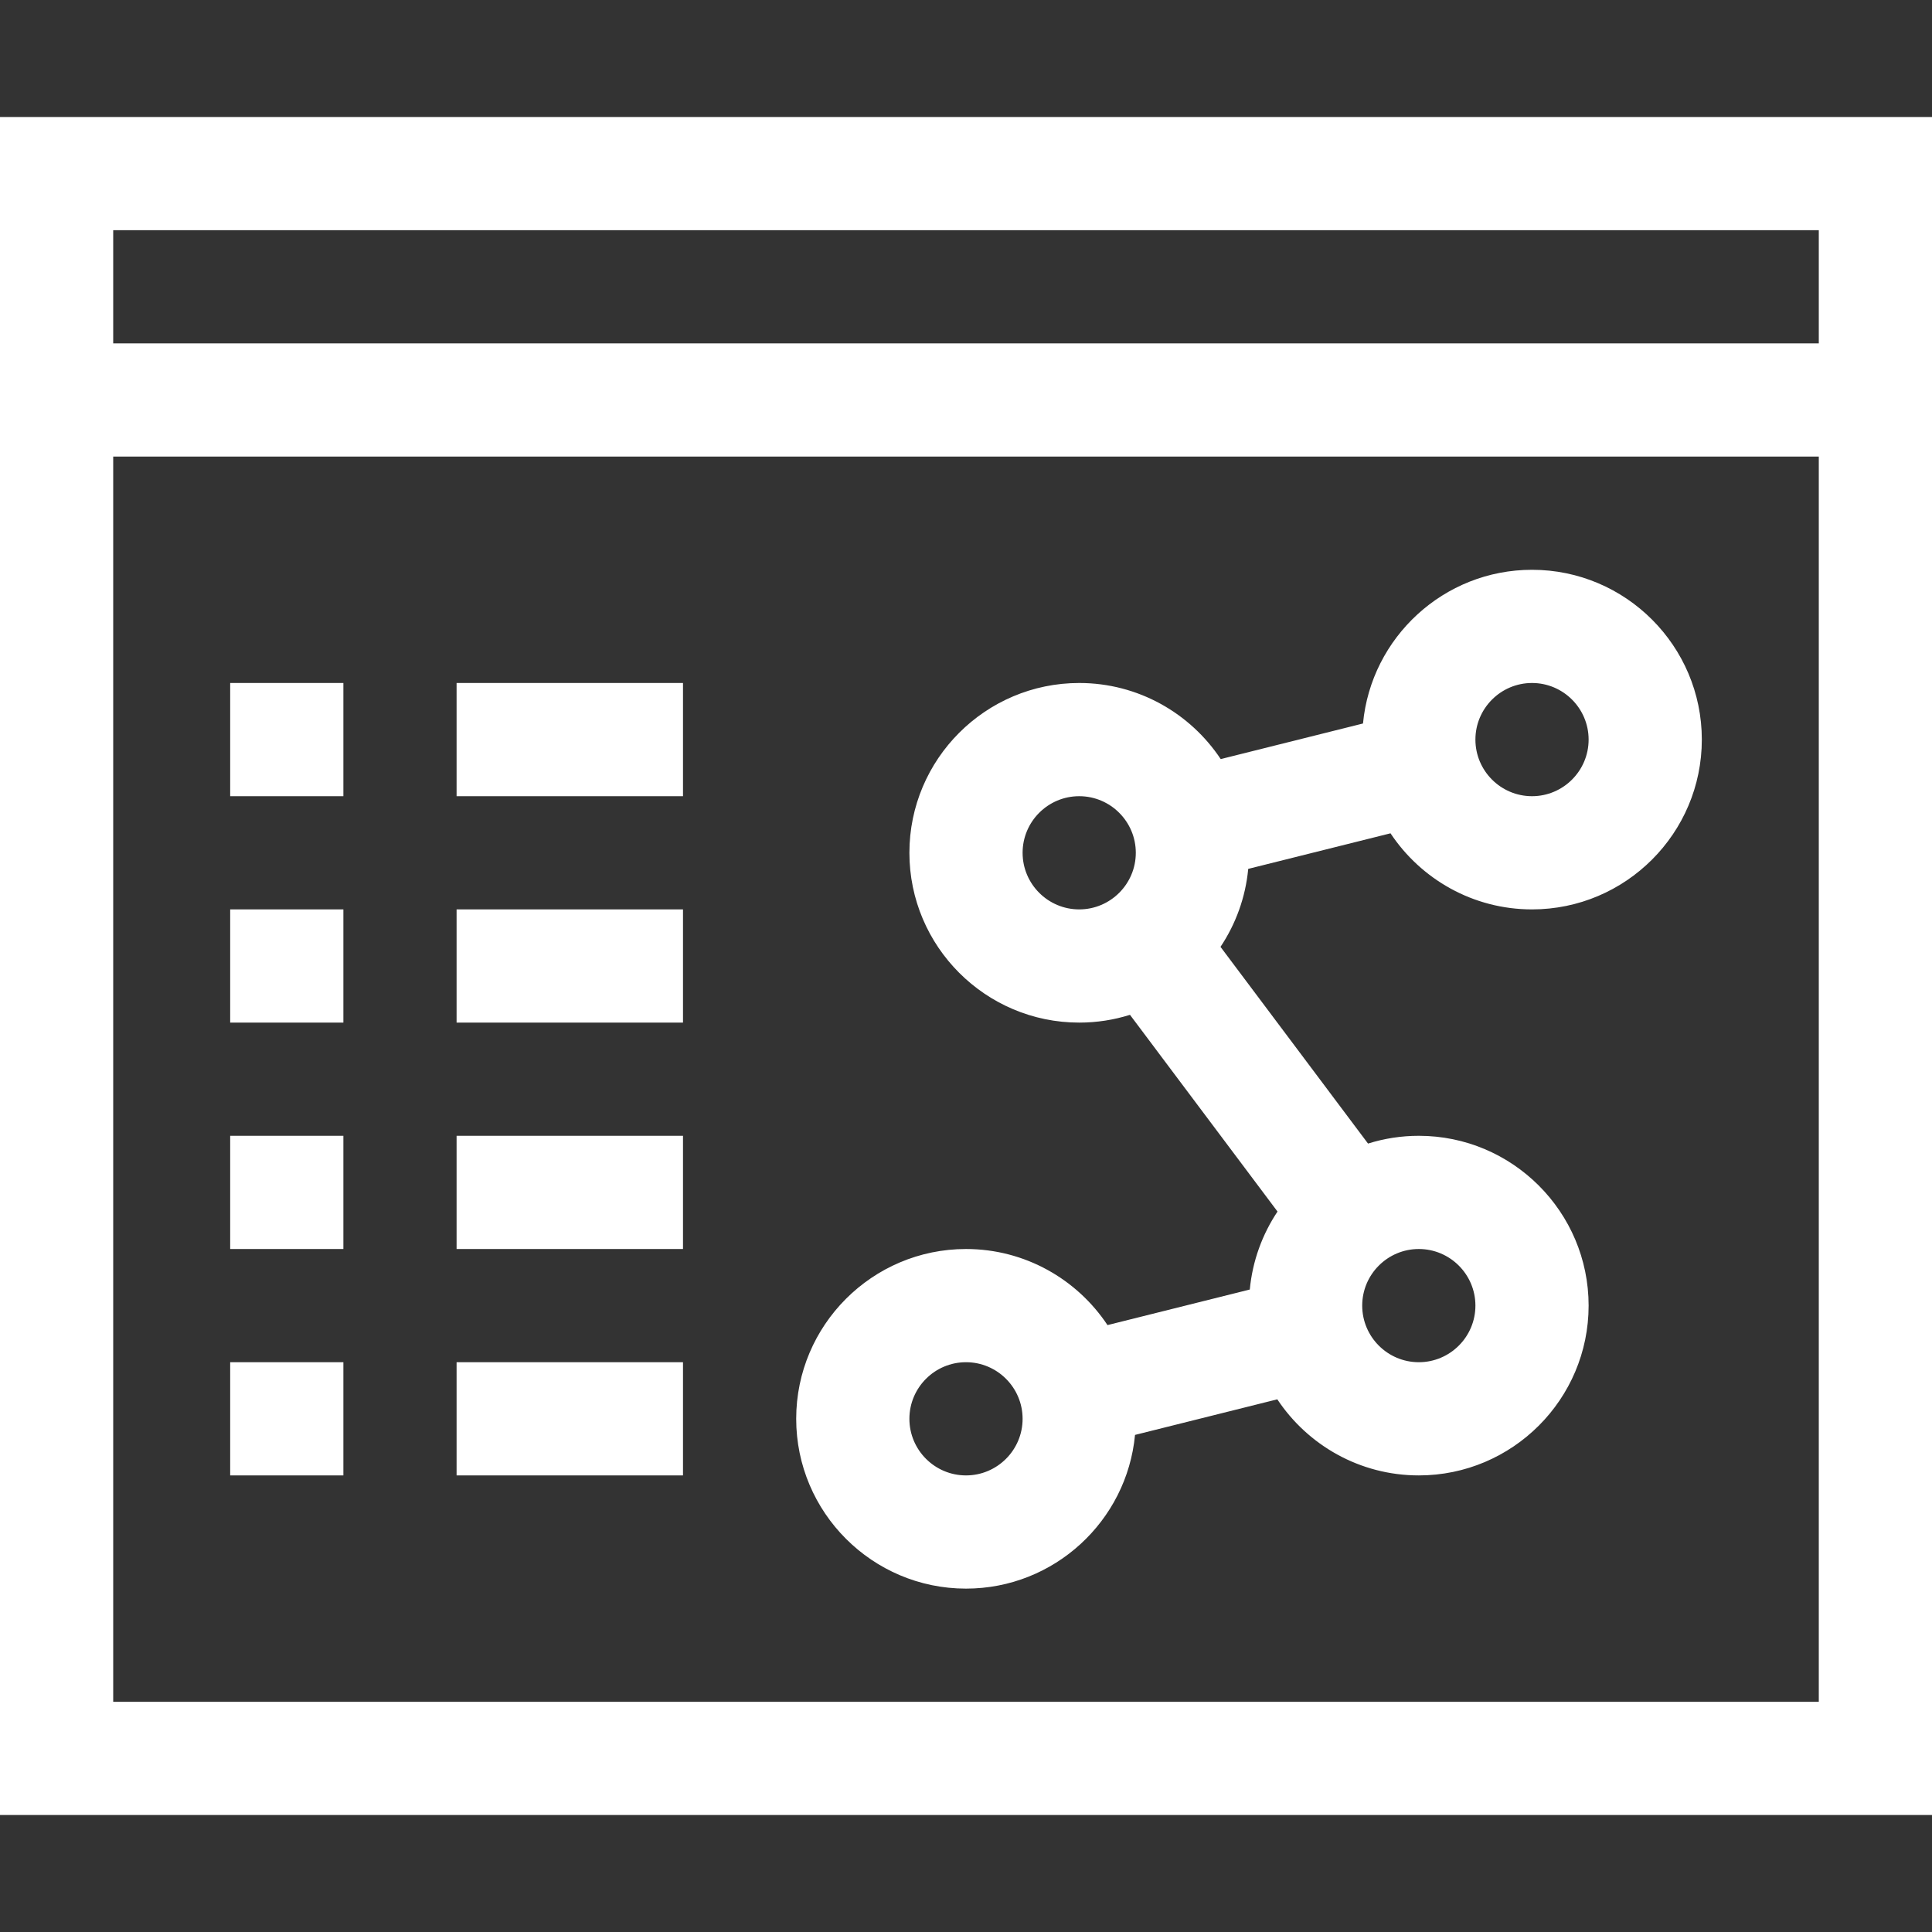 <!-- icon666.com - MILLIONS vector ICONS FREE --><svg viewBox="0 -31 512 512" xmlns="http://www.w3.org/2000/svg"><rect x="0" y="-31" width="512" height="512" fill="#333333" stroke="none"/><path d="m61 150h30v30h-30zm0 0" fill="#000000" style="fill: rgb(255, 255, 255);"></path><path d="m121 150h60v30h-60zm0 0" fill="#000000" style="fill: rgb(255, 255, 255);"></path><path d="m61 210h30v30h-30zm0 0" fill="#000000" style="fill: rgb(255, 255, 255);"></path><path d="m121 210h60v30h-60zm0 0" fill="#000000" style="fill: rgb(255, 255, 255);"></path><path d="m61 270h30v30h-30zm0 0" fill="#000000" style="fill: rgb(255, 255, 255);"></path><path d="m121 270h60v30h-60zm0 0" fill="#000000" style="fill: rgb(255, 255, 255);"></path><path d="m61 330h30v30h-30zm0 0" fill="#000000" style="fill: rgb(255, 255, 255);"></path><path d="m121 330h60v30h-60zm0 0" fill="#000000" style="fill: rgb(255, 255, 255);"></path><path d="m256 390c23.375 0 42.637-17.918 44.793-40.734l37.707-9.43c8.066 12.141 21.863 20.164 37.5 20.164 24.812 0 45-20.188 45-45s-20.188-45-45-45c-4.688 0-9.207.723-13.457 2.059l-39.098-52.133c4.023-6.027 6.629-13.074 7.348-20.664l37.707-9.426c8.066 12.141 21.863 20.164 37.5 20.164 24.812 0 45-20.188 45-45s-20.188-45-45-45c-23.375 0-42.637 17.918-44.793 40.734l-37.707 9.43c-8.066-12.141-21.863-20.164-37.5-20.164-24.812 0-45 20.188-45 45s20.188 45 45 45c4.688 0 9.207-.723 13.457-2.059l39.098 52.133c-4.023 6.027-6.629 13.074-7.348 20.664l-37.707 9.426c-8.066-12.141-21.863-20.164-37.5-20.164-24.812 0-45 20.188-45 45s20.188 45 45 45zm135-75c0 8.27-6.73 15-15 15s-15-6.73-15-15 6.73-15 15-15 15 6.73 15 15zm15-165c8.27 0 15 6.73 15 15s-6.73 15-15 15-15-6.73-15-15 6.73-15 15-15zm-135 45c0-8.27 6.73-15 15-15s15 6.73 15 15-6.73 15-15 15-15-6.73-15-15zm-15 135c8.27 0 15 6.73 15 15s-6.73 15-15 15-15-6.73-15-15 6.73-15 15-15zm0 0" fill="#000000" style="fill: rgb(255, 255, 255);"></path><path d="m0 0v450h512c0-7.297 0-442.707 0-450zm482 420h-452v-330h452zm-452-360v-30h452v30zm0 0" fill="#000000" style="fill: rgb(255, 255, 255);"></path></svg>